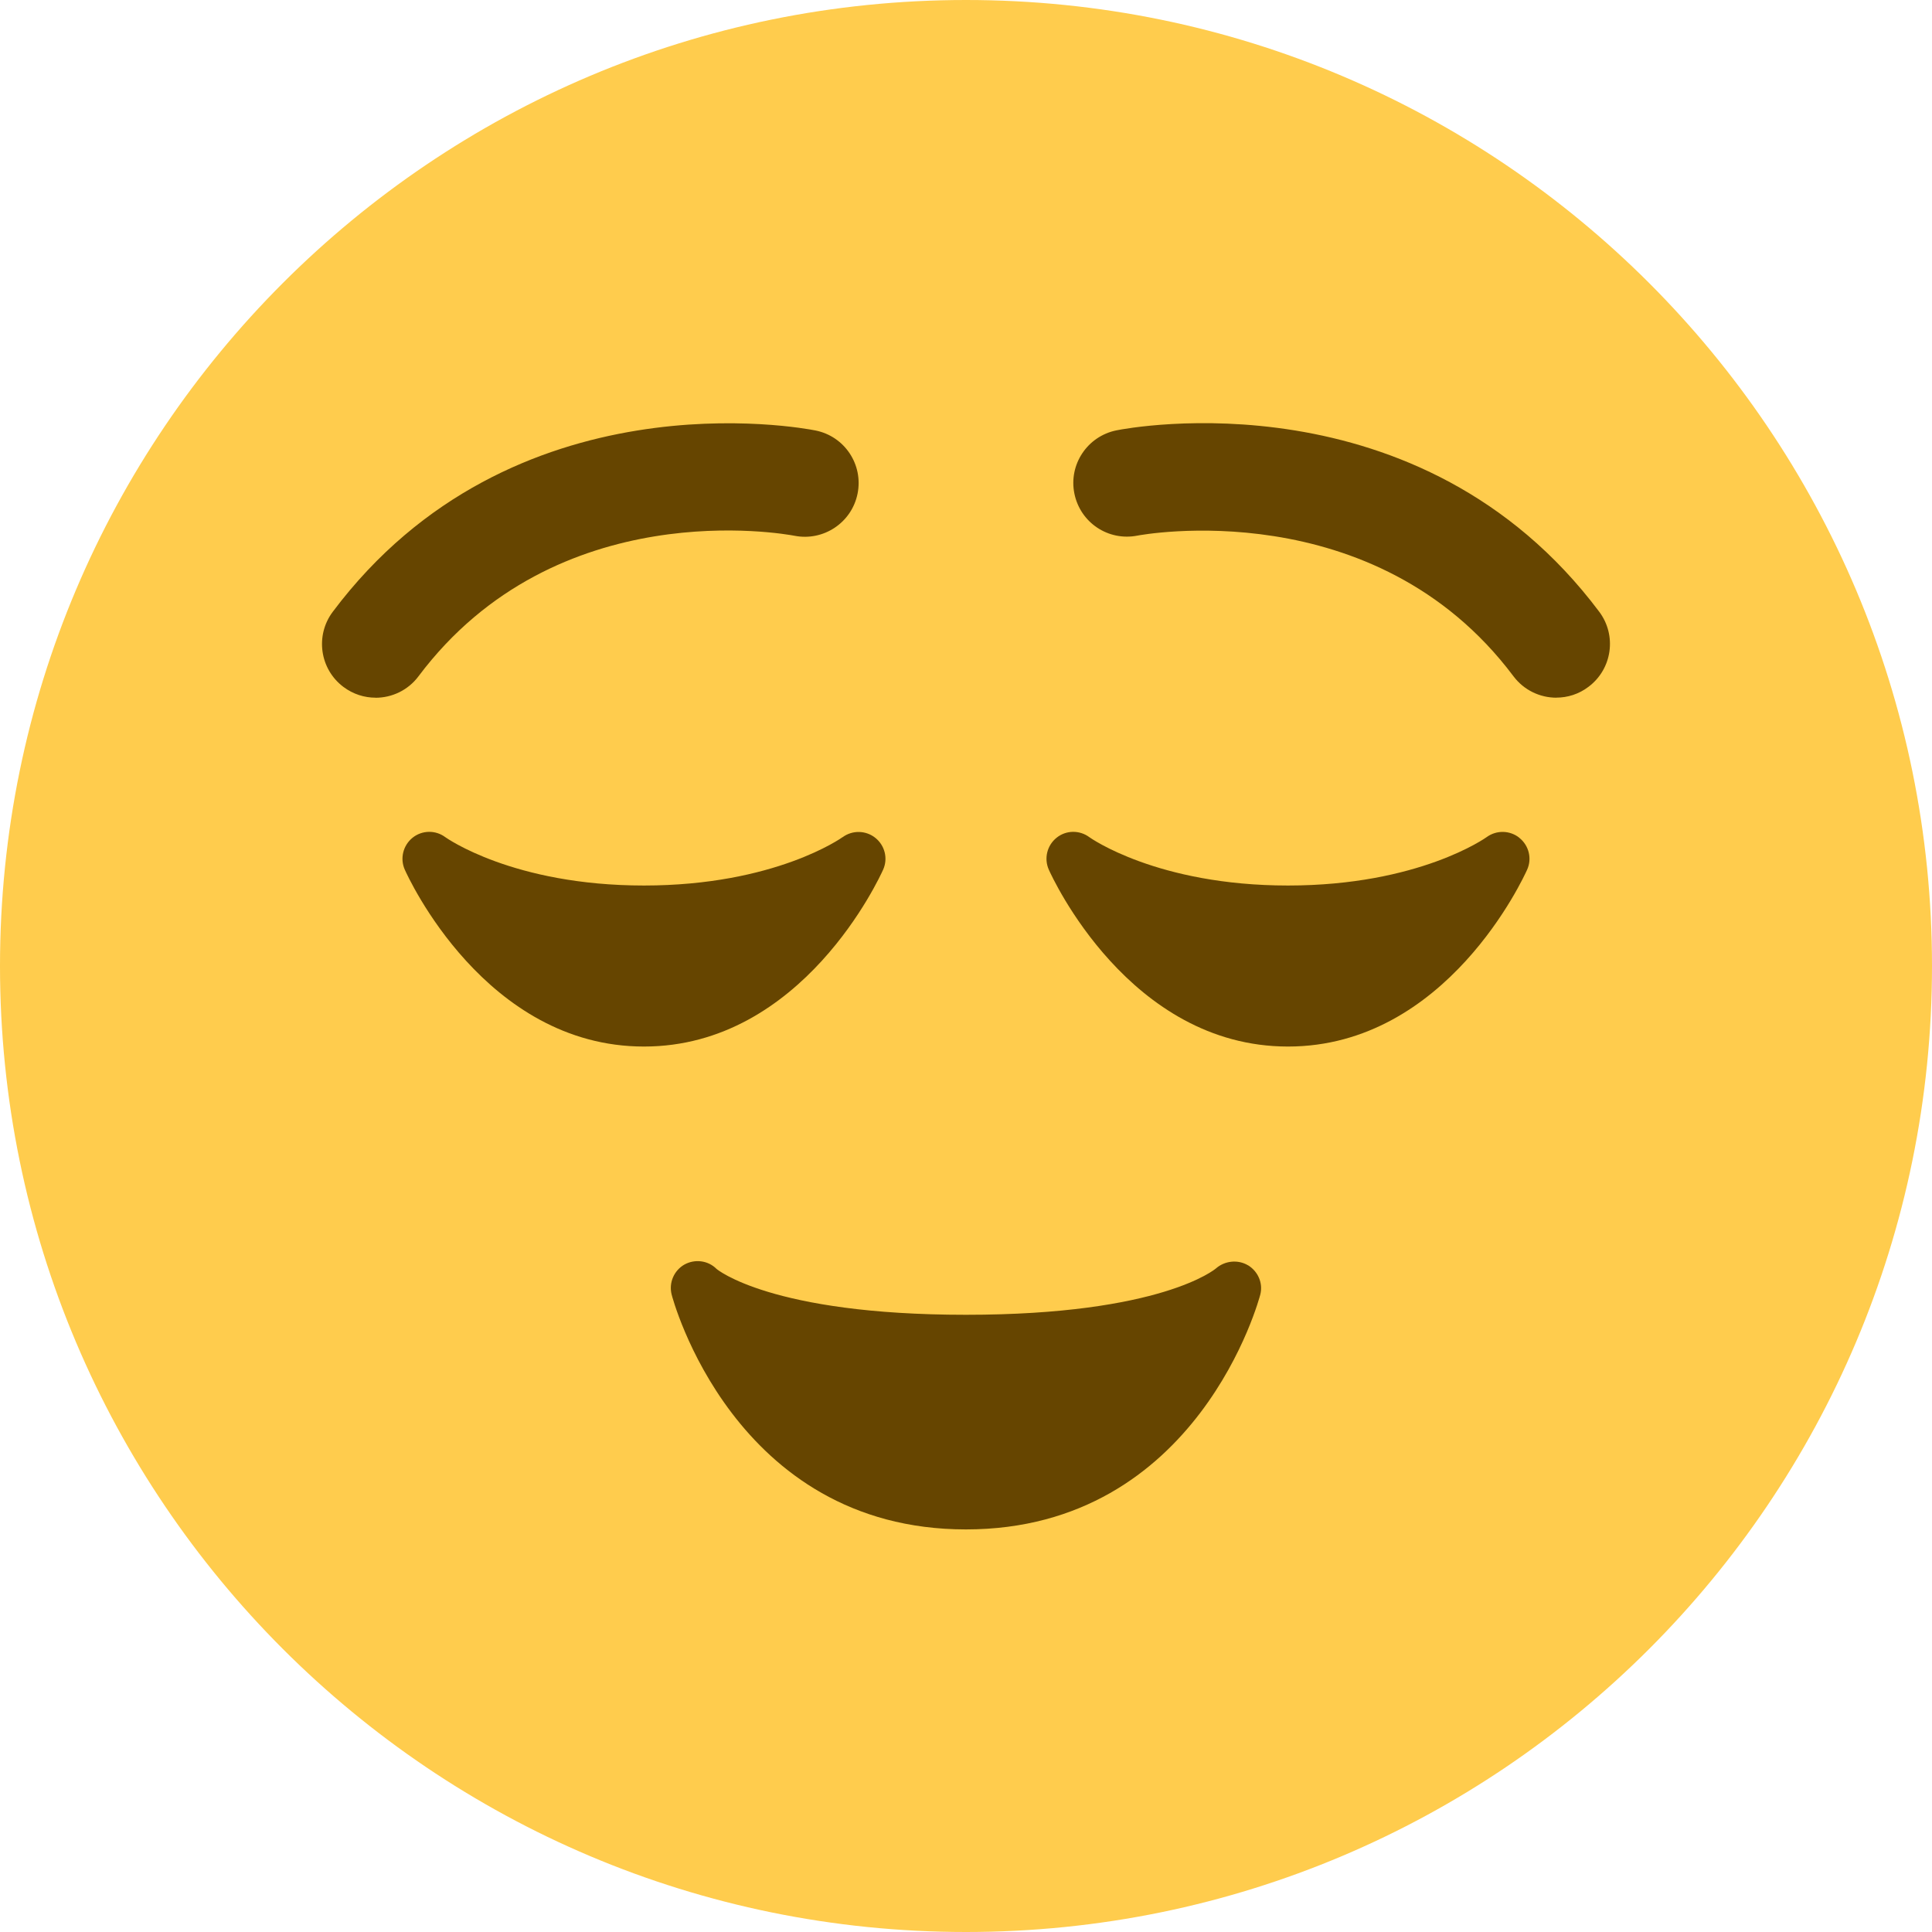 
<svg version="1.1" xmlns="http://www.w3.org/2000/svg" width="32" height="32" viewBox="0 0 32 32">
<title>relieved</title>
<path fill="#ffcc4d" d="M32 16c0 8.836-7.164 16-16 16s-16-7.164-16-16 7.164-16 16-16 16 7.164 16 16z"></path>
<path fill="#664500" d="M25.166 13.877c-0.156-0.126-0.379-0.131-0.542-0.012-0.011 0.008-1.121 0.802-3.291 0.802s-3.28-0.794-3.289-0.8c-0.163-0.122-0.387-0.118-0.543 0.008-0.158 0.126-0.212 0.343-0.13 0.528 0.053 0.12 1.333 2.931 3.962 2.931s3.908-2.811 3.962-2.931c0.082-0.184 0.028-0.399-0.129-0.525zM13.957 13.865c-0.011 0.008-1.12 0.802-3.291 0.802s-3.28-0.794-3.289-0.8c-0.163-0.122-0.386-0.118-0.543 0.008s-0.212 0.343-0.13 0.528c0.053 0.12 1.333 2.931 3.962 2.931s3.908-2.811 3.962-2.931c0.082-0.184 0.028-0.399-0.129-0.525s-0.38-0.131-0.542-0.012zM25.779 11.556c-0.271 0-0.537-0.123-0.712-0.356-2.304-3.072-6.188-2.336-6.226-2.329-0.486 0.096-0.949-0.216-1.046-0.697s0.216-0.949 0.697-1.046c0.205-0.042 5.028-0.953 7.996 3.004 0.295 0.393 0.215 0.95-0.178 1.244-0.159 0.121-0.346 0.179-0.532 0.179zM6.221 11.556c-0.185 0-0.372-0.058-0.532-0.178-0.393-0.294-0.472-0.852-0.178-1.244 2.968-3.959 7.792-3.045 7.996-3.004 0.482 0.096 0.794 0.564 0.697 1.046-0.096 0.48-0.564 0.792-1.044 0.698-0.165-0.031-3.943-0.718-6.228 2.327-0.174 0.233-0.442 0.356-0.712 0.356zM20.67 20.957c-0.167-0.099-0.384-0.076-0.531 0.053-0.009 0.007-0.9 0.767-4.14 0.767-3.236 0-4.13-0.759-4.13-0.759-0.141-0.142-0.359-0.169-0.533-0.073-0.173 0.099-0.26 0.301-0.212 0.495 0.009 0.039 1.017 3.892 4.875 3.892s4.866-3.853 4.876-3.892c0.047-0.189-0.039-0.383-0.205-0.484z"></path>
</svg>
